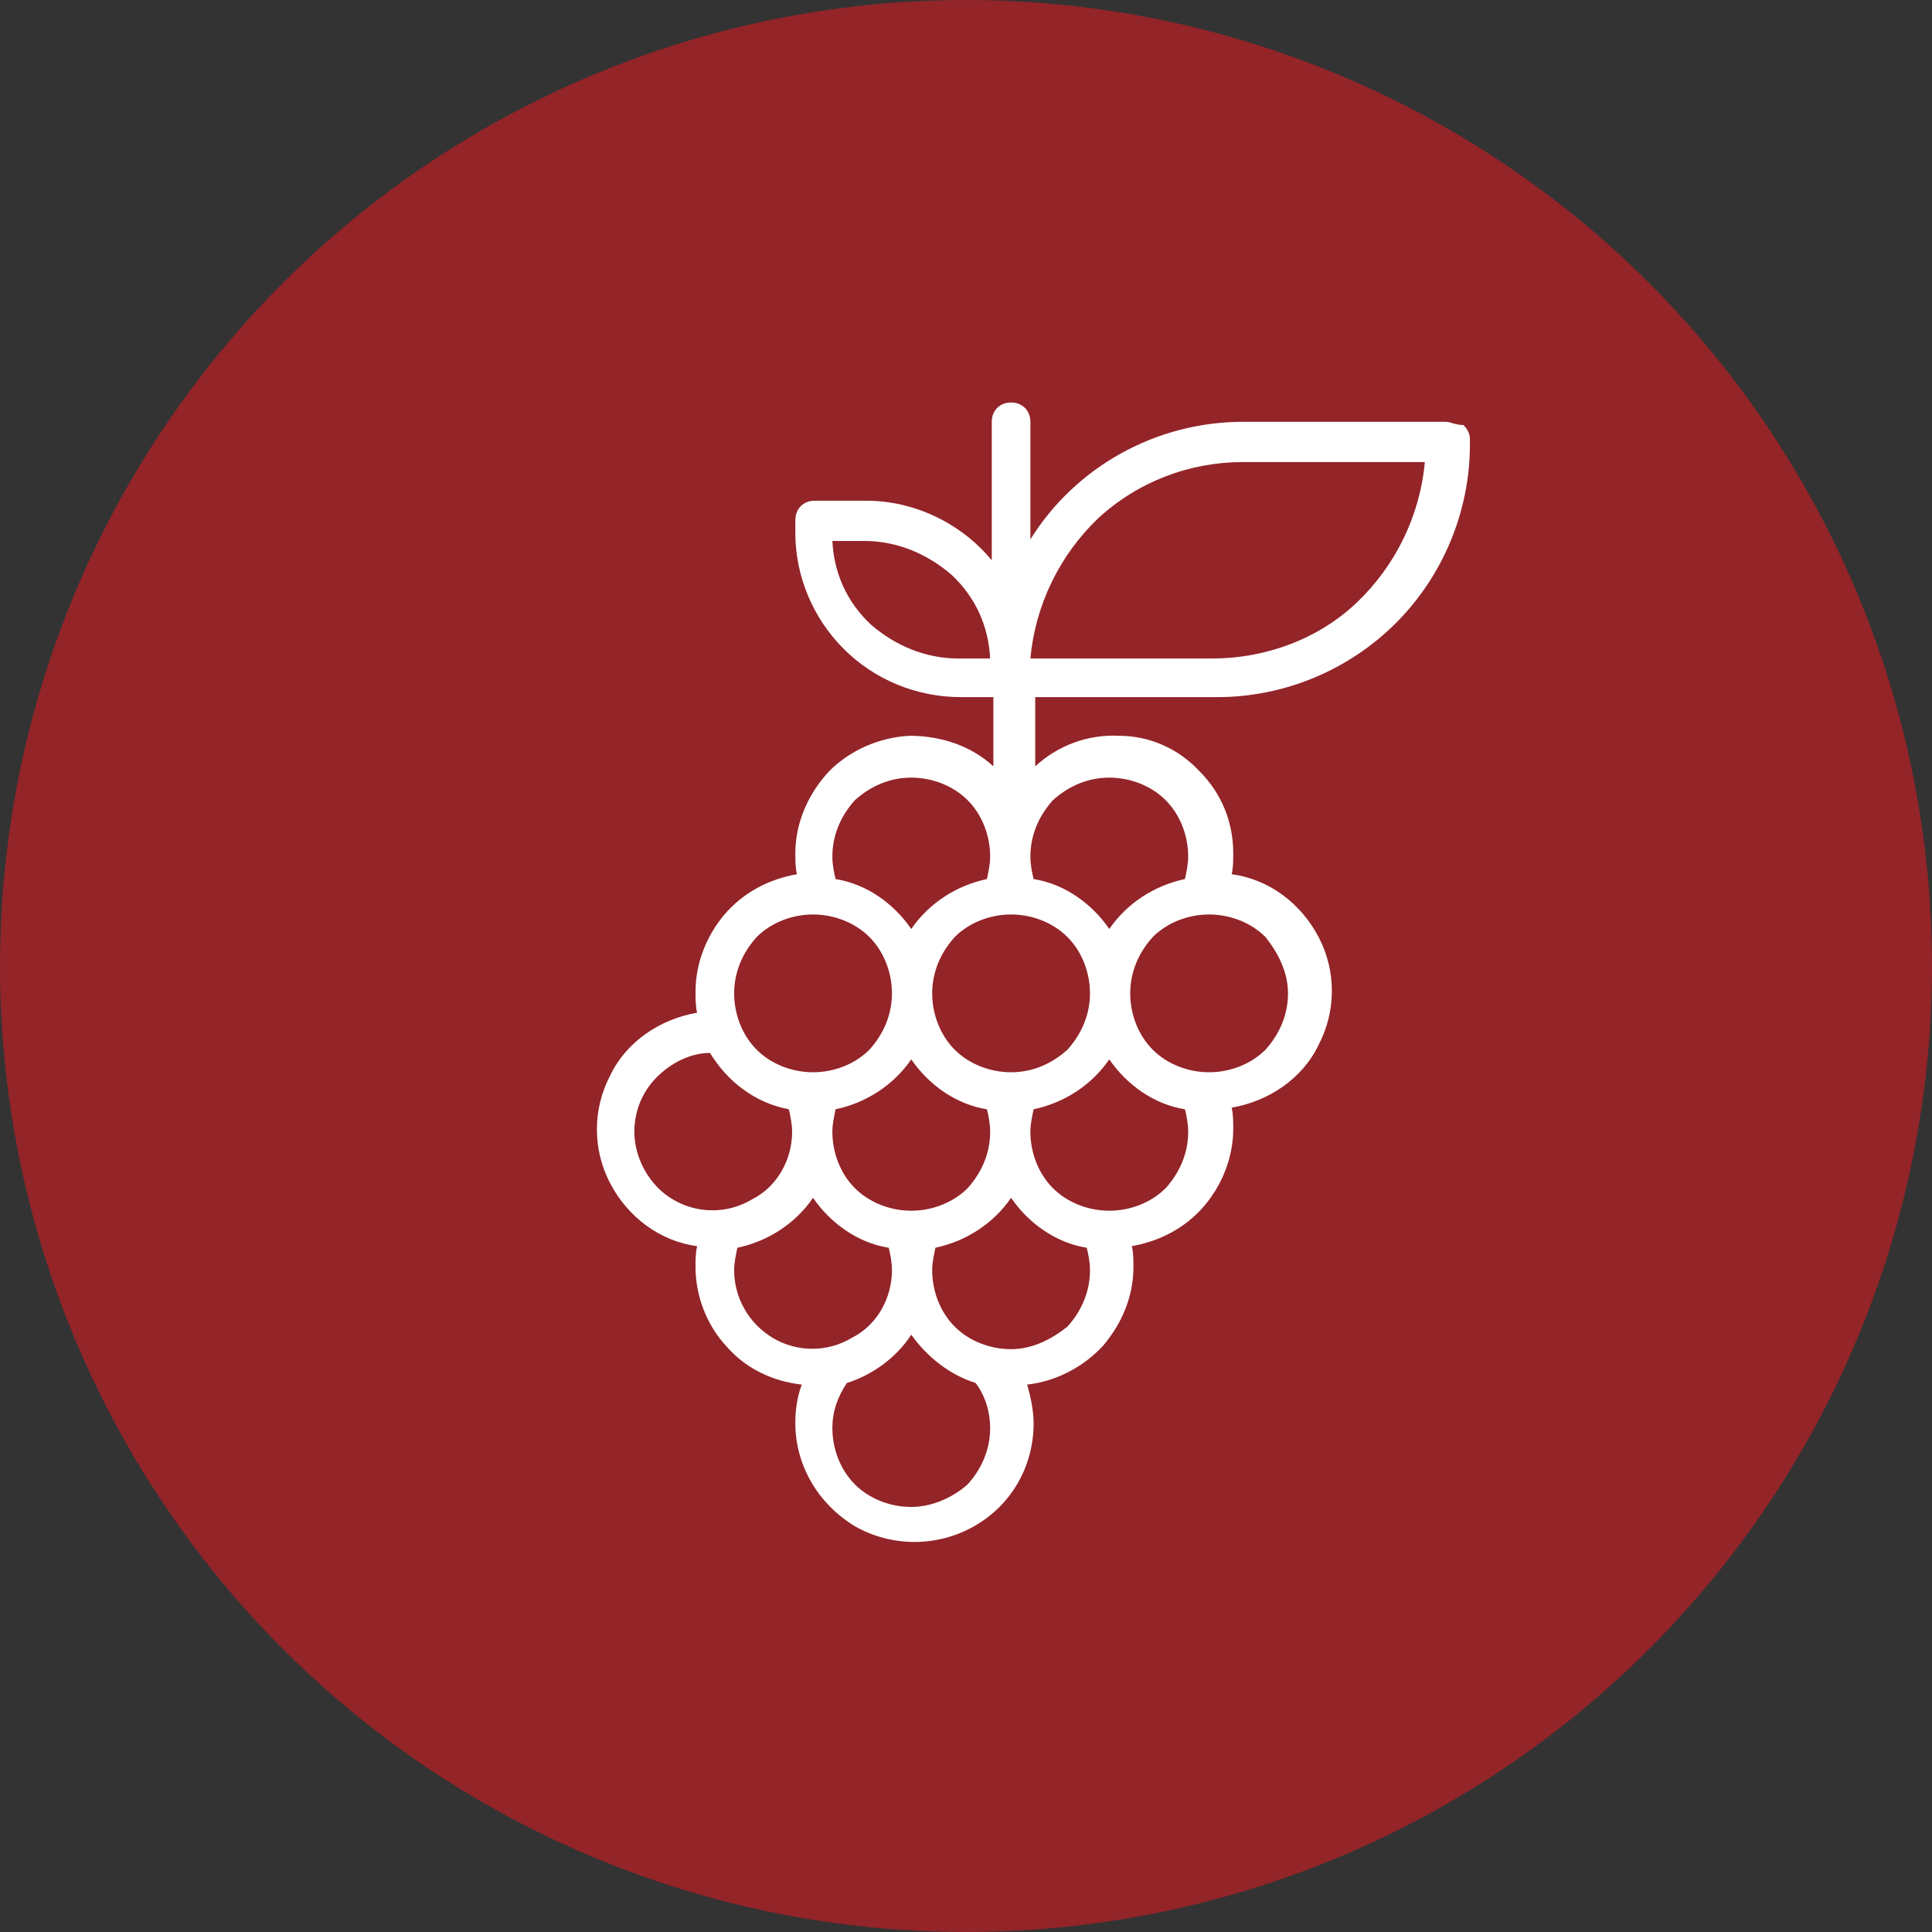 <?xml version="1.0" encoding="utf-8"?>
<!-- Generator: Adobe Illustrator 25.0.1, SVG Export Plug-In . SVG Version: 6.00 Build 0)  -->
<svg version="1.1" id="Layer_1" xmlns="http://www.w3.org/2000/svg" xmlns:xlink="http://www.w3.org/1999/xlink" x="0px" y="0px"
	 viewBox="0 0 120 120" style="enable-background:new 0 0 120 120;" xml:space="preserve">
<rect x="0" y="0" width="120" height="120" fill="#333333" stroke="none"/>
<style type="text/css">
	.st0{fill:#B31F24;fill-opacity:0.75;}
	.st1{fill:#FFFFFF;}
</style>
<circle class="st0" cx="60" cy="60" r="60"/>
<path class="st1" d="M89.8,26.2H77.2c-5.4,0-10.4,2.8-13.2,7.3v-7.3c0-0.7-0.5-1.2-1.2-1.2c-0.7,0-1.2,0.5-1.2,1.2v8.6
	c-1.9-2.3-4.8-3.7-7.8-3.7h-3.2c-0.7,0-1.2,0.5-1.2,1.2v0.8c0,2.7,1.1,5.3,3,7.2c1.9,1.9,4.5,3,7.3,3h2v4.3
	c-1.4-1.3-3.3-1.9-5.2-1.9c-1.9,0.1-3.7,0.9-5,2.2c-1.3,1.4-2.1,3.2-2.1,5.1c0,0.4,0,0.9,0.1,1.3c-1.7,0.3-3.3,1.1-4.5,2.5
	c-1.1,1.3-1.8,3-1.8,4.8c0,0.4,0,0.9,0.1,1.3c-2.3,0.4-4.4,1.8-5.4,3.9c-1.1,2.1-1.1,4.6,0,6.7c1.1,2.1,3.1,3.6,5.4,3.9
	c-0.1,0.4-0.1,0.9-0.1,1.3c0,1.8,0.7,3.6,1.9,4.9c1.2,1.4,2.9,2.2,4.7,2.4c-0.3,0.8-0.4,1.6-0.4,2.4c0,2.6,1.4,5,3.7,6.4
	c2.3,1.3,5.1,1.3,7.4,0c2.3-1.3,3.7-3.7,3.7-6.4c0-0.8-0.2-1.7-0.4-2.4c1.8-0.2,3.5-1.1,4.7-2.4c1.2-1.4,1.9-3.1,1.9-4.9
	c0-0.4,0-0.9-0.1-1.3c1.7-0.3,3.3-1.1,4.5-2.5c1.1-1.3,1.8-3,1.8-4.8c0-0.4,0-0.9-0.1-1.3c2.3-0.4,4.4-1.8,5.4-3.9
	c1.1-2.1,1.1-4.6,0-6.7c-1.1-2.1-3.1-3.6-5.4-3.9c0.1-0.4,0.1-0.9,0.1-1.3c0-1.9-0.7-3.7-2.1-5.1c-1.3-1.4-3.1-2.2-5-2.2
	c-1.9-0.1-3.8,0.6-5.2,1.9v-4.3h11.3c4.2,0,8.2-1.7,11.1-4.6c2.9-2.9,4.6-6.9,4.6-11.1v-0.3c0-0.3-0.1-0.6-0.4-0.9
	C90.4,26.4,90.1,26.2,89.8,26.2L89.8,26.2z M59.5,40.9c-2,0-3.9-0.8-5.4-2.1c-1.5-1.4-2.3-3.2-2.4-5.2h2h0c2,0,3.9,0.8,5.4,2.1
	c1.5,1.4,2.3,3.2,2.4,5.2L59.5,40.9z M56.6,75.2c-1.3,0-2.6-0.5-3.5-1.4c-0.9-0.9-1.4-2.2-1.4-3.5c0-0.5,0.1-0.9,0.2-1.4
	c1.9-0.4,3.6-1.5,4.7-3.1c1.1,1.6,2.8,2.8,4.7,3.1c0.1,0.4,0.2,0.9,0.2,1.4c0,1.3-0.5,2.5-1.4,3.5C59.2,74.7,57.9,75.2,56.6,75.2z
	 M62.8,66.6c-1.3,0-2.6-0.5-3.5-1.4c-0.9-0.9-1.4-2.2-1.4-3.5s0.5-2.5,1.4-3.5c0.9-0.9,2.2-1.4,3.5-1.4c1.3,0,2.6,0.5,3.5,1.4
	c0.9,0.9,1.4,2.2,1.4,3.5s-0.5,2.5-1.4,3.5C65.3,66.1,64.1,66.6,62.8,66.6z M56.6,48.3c1.3,0,2.6,0.5,3.5,1.4
	c0.9,0.9,1.4,2.2,1.4,3.5c0,0.5-0.1,0.9-0.2,1.4c-1.9,0.4-3.6,1.5-4.7,3.1c-1.1-1.6-2.8-2.8-4.7-3.1c-0.1-0.4-0.2-0.9-0.2-1.4
	c0-1.3,0.5-2.5,1.4-3.5C54.1,48.8,55.3,48.3,56.6,48.3z M50.5,56.8c1.3,0,2.6,0.5,3.5,1.4c0.9,0.9,1.4,2.2,1.4,3.5s-0.5,2.5-1.4,3.5
	c-0.9,0.9-2.2,1.4-3.5,1.4c-1.3,0-2.6-0.5-3.5-1.4c-0.9-0.9-1.4-2.2-1.4-3.5s0.5-2.5,1.4-3.5C47.9,57.3,49.2,56.8,50.5,56.8z
	 M39.4,70.3c0-1.3,0.5-2.5,1.4-3.4c0.9-0.9,2.1-1.5,3.3-1.5c1.1,1.8,2.8,3.1,4.9,3.5c0.1,0.5,0.2,0.9,0.2,1.4c0,1.7-0.9,3.4-2.5,4.2
	c-1.5,0.9-3.4,0.9-4.9,0C40.4,73.7,39.4,72,39.4,70.3z M45.6,78.9c0-0.5,0.1-0.9,0.2-1.4c1.9-0.4,3.6-1.5,4.7-3.1
	c1.1,1.6,2.8,2.8,4.7,3.1c0.1,0.4,0.2,0.9,0.2,1.4c0,1.7-0.9,3.4-2.5,4.2c-1.5,0.9-3.4,0.9-4.9,0C46.5,82.2,45.6,80.6,45.6,78.9z
	 M56.6,93.6c-1.3,0-2.6-0.5-3.5-1.4c-0.9-0.9-1.4-2.2-1.4-3.5c0-1,0.3-1.9,0.9-2.8c1.6-0.5,3.1-1.6,4-3c1,1.4,2.4,2.5,4,3
	c0.6,0.8,0.9,1.8,0.9,2.8c0,1.3-0.5,2.5-1.4,3.5C59.2,93,57.9,93.6,56.6,93.6z M62.8,83.8c-1.3,0-2.6-0.5-3.5-1.4
	c-0.9-0.9-1.4-2.2-1.4-3.5c0-0.5,0.1-0.9,0.2-1.4c1.9-0.4,3.6-1.5,4.7-3.1c1.1,1.6,2.8,2.8,4.7,3.1c0.1,0.4,0.2,0.9,0.2,1.4
	c0,1.3-0.5,2.5-1.4,3.5C65.3,83.2,64.1,83.8,62.8,83.8z M68.9,75.2c-1.3,0-2.6-0.5-3.5-1.4c-0.9-0.9-1.4-2.2-1.4-3.5
	c0-0.5,0.1-0.9,0.2-1.4c1.9-0.4,3.6-1.5,4.7-3.1c1.1,1.6,2.8,2.8,4.7,3.1c0.1,0.4,0.2,0.9,0.2,1.4c0,1.3-0.5,2.5-1.4,3.5
	C71.5,74.7,70.2,75.2,68.9,75.2z M80,61.7c0,1.3-0.5,2.5-1.4,3.5c-0.9,0.9-2.2,1.4-3.5,1.4s-2.6-0.5-3.5-1.4
	c-0.9-0.9-1.4-2.2-1.4-3.5c0-1.3,0.5-2.5,1.4-3.5c0.9-0.9,2.2-1.4,3.5-1.4s2.6,0.5,3.5,1.4C79.4,59.2,80,60.4,80,61.7z M68.9,48.3
	c1.3,0,2.6,0.5,3.5,1.4c0.9,0.9,1.4,2.2,1.4,3.5c0,0.5-0.1,0.9-0.2,1.4c-1.9,0.4-3.6,1.5-4.7,3.1c-1.1-1.6-2.8-2.8-4.7-3.1
	c-0.1-0.4-0.2-0.9-0.2-1.4c0-1.3,0.5-2.5,1.4-3.5C66.4,48.8,67.6,48.3,68.9,48.3z M75.3,40.9H64c0.3-3.3,1.8-6.4,4.2-8.7
	c2.5-2.3,5.7-3.5,9-3.5h11.3c-0.3,3.3-1.8,6.4-4.2,8.7C81.9,39.7,78.6,40.9,75.3,40.9z"/>
</svg>
